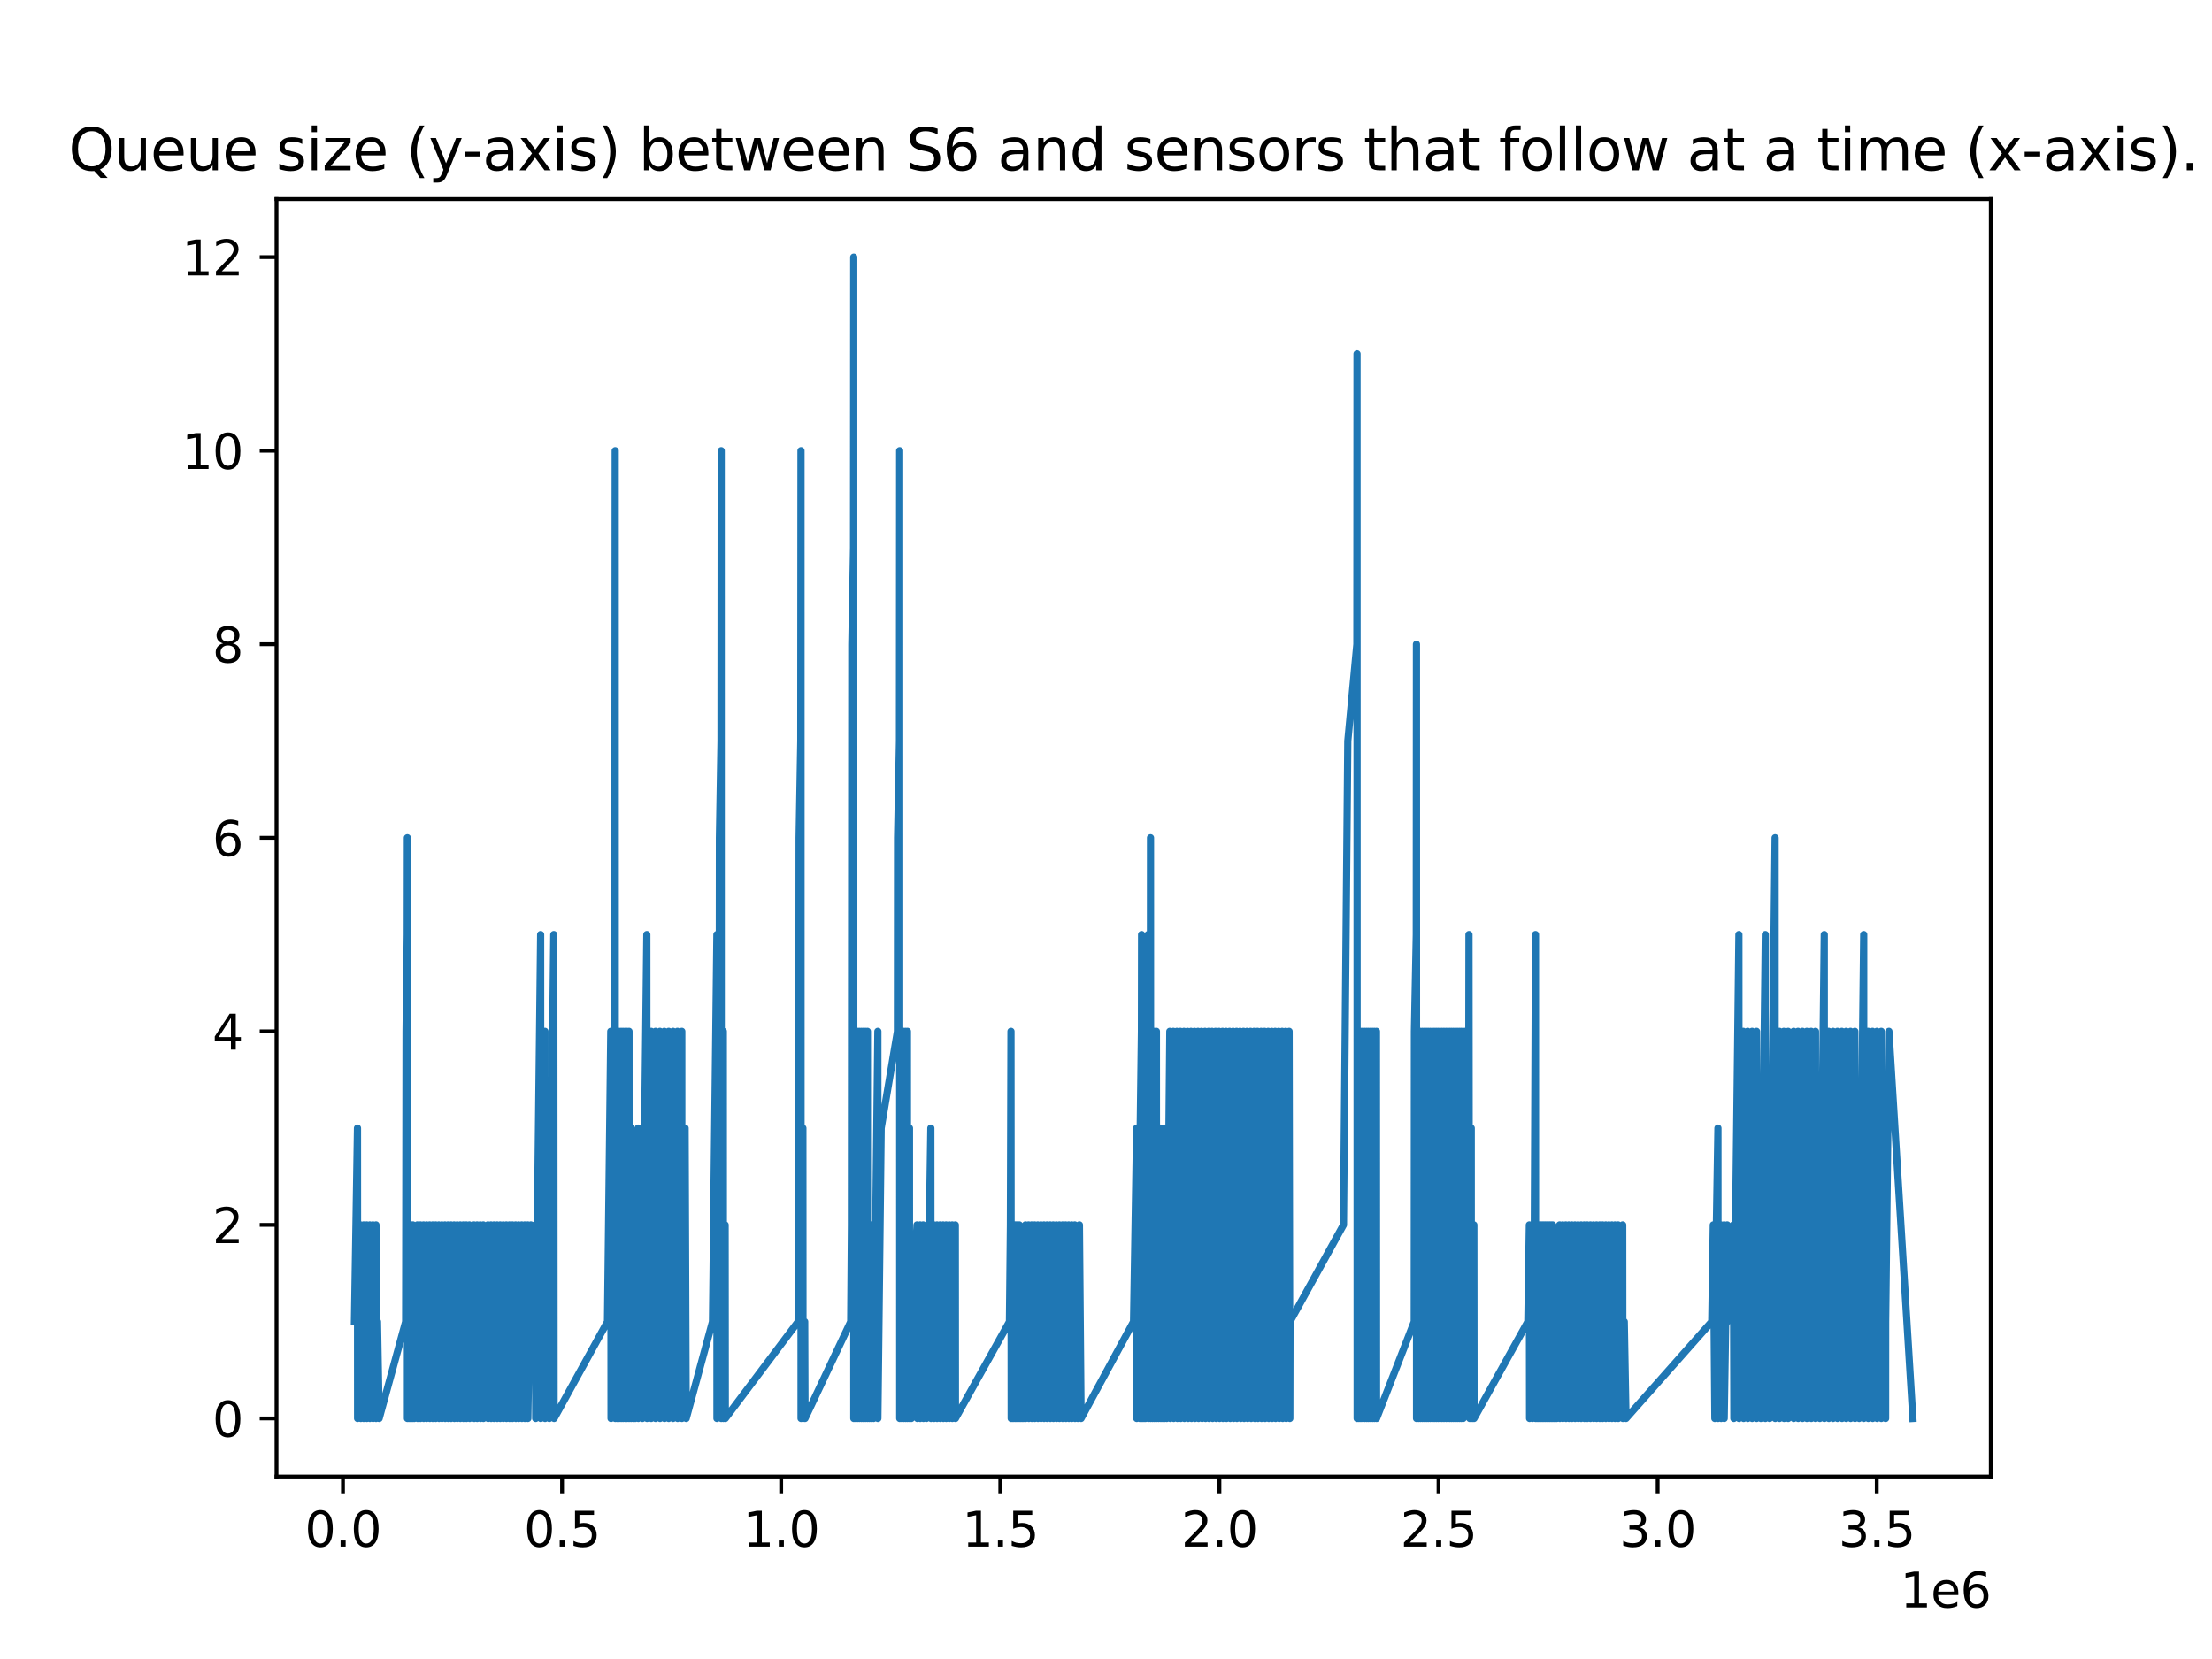 <?xml version="1.0" encoding="utf-8" standalone="no"?>
<!DOCTYPE svg PUBLIC "-//W3C//DTD SVG 1.1//EN"
  "http://www.w3.org/Graphics/SVG/1.1/DTD/svg11.dtd">
<svg xmlns:xlink="http://www.w3.org/1999/xlink" width="460.8pt" height="345.6pt" viewBox="0 0 460.8 345.6" xmlns="http://www.w3.org/2000/svg" version="1.1">
 <defs>
  <style type="text/css">*{stroke-linejoin: round; stroke-linecap: butt}</style>
 </defs>
 <g id="figure_1">
  <g id="patch_1">
   <path d="M 0 345.6 
L 460.8 345.6 
L 460.8 0 
L 0 0 
z
" style="fill: #ffffff"/>
  </g>
  <g id="axes_1">
   <g id="patch_2">
    <path d="M 57.6 307.584 
L 414.72 307.584 
L 414.72 41.472 
L 57.6 41.472 
z
" style="fill: #ffffff"/>
   </g>
   <g id="matplotlib.axis_1">
    <g id="xtick_1">
     <g id="line2d_1">
      <defs>
       <path id="m924fcd3138" d="M 0 0 
L 0 3.5 
" style="stroke: #000000; stroke-width: 0.8"/>
      </defs>
      <g>
       <use xlink:href="#m924fcd3138" x="71.441" y="307.584" style="stroke: #000000; stroke-width: 0.8"/>
      </g>
     </g>
     <g id="text_1">
      <!-- 0.0 -->
      <g transform="translate(63.489 322.182) scale(0.1 -0.1)">
       <defs>
        <path id="DejaVuSans-30" d="M 2034 4250 
Q 1547 4250 1301 3770 
Q 1056 3291 1056 2328 
Q 1056 1369 1301 889 
Q 1547 409 2034 409 
Q 2525 409 2770 889 
Q 3016 1369 3016 2328 
Q 3016 3291 2770 3770 
Q 2525 4250 2034 4250 
z
M 2034 4750 
Q 2819 4750 3233 4129 
Q 3647 3509 3647 2328 
Q 3647 1150 3233 529 
Q 2819 -91 2034 -91 
Q 1250 -91 836 529 
Q 422 1150 422 2328 
Q 422 3509 836 4129 
Q 1250 4750 2034 4750 
z
" transform="scale(0.016)"/>
        <path id="DejaVuSans-2e" d="M 684 794 
L 1344 794 
L 1344 0 
L 684 0 
L 684 794 
z
" transform="scale(0.016)"/>
       </defs>
       <use xlink:href="#DejaVuSans-30"/>
       <use xlink:href="#DejaVuSans-2e" x="63.623"/>
       <use xlink:href="#DejaVuSans-30" x="95.41"/>
      </g>
     </g>
    </g>
    <g id="xtick_2">
     <g id="line2d_2">
      <g>
       <use xlink:href="#m924fcd3138" x="117.087" y="307.584" style="stroke: #000000; stroke-width: 0.8"/>
      </g>
     </g>
     <g id="text_2">
      <!-- 0.5 -->
      <g transform="translate(109.136 322.182) scale(0.1 -0.1)">
       <defs>
        <path id="DejaVuSans-35" d="M 691 4666 
L 3169 4666 
L 3169 4134 
L 1269 4134 
L 1269 2991 
Q 1406 3038 1543 3061 
Q 1681 3084 1819 3084 
Q 2600 3084 3056 2656 
Q 3513 2228 3513 1497 
Q 3513 744 3044 326 
Q 2575 -91 1722 -91 
Q 1428 -91 1123 -41 
Q 819 9 494 109 
L 494 744 
Q 775 591 1075 516 
Q 1375 441 1709 441 
Q 2250 441 2565 725 
Q 2881 1009 2881 1497 
Q 2881 1984 2565 2268 
Q 2250 2553 1709 2553 
Q 1456 2553 1204 2497 
Q 953 2441 691 2322 
L 691 4666 
z
" transform="scale(0.016)"/>
       </defs>
       <use xlink:href="#DejaVuSans-30"/>
       <use xlink:href="#DejaVuSans-2e" x="63.623"/>
       <use xlink:href="#DejaVuSans-35" x="95.41"/>
      </g>
     </g>
    </g>
    <g id="xtick_3">
     <g id="line2d_3">
      <g>
       <use xlink:href="#m924fcd3138" x="162.733" y="307.584" style="stroke: #000000; stroke-width: 0.8"/>
      </g>
     </g>
     <g id="text_3">
      <!-- 1.0 -->
      <g transform="translate(154.782 322.182) scale(0.1 -0.1)">
       <defs>
        <path id="DejaVuSans-31" d="M 794 531 
L 1825 531 
L 1825 4091 
L 703 3866 
L 703 4441 
L 1819 4666 
L 2450 4666 
L 2450 531 
L 3481 531 
L 3481 0 
L 794 0 
L 794 531 
z
" transform="scale(0.016)"/>
       </defs>
       <use xlink:href="#DejaVuSans-31"/>
       <use xlink:href="#DejaVuSans-2e" x="63.623"/>
       <use xlink:href="#DejaVuSans-30" x="95.41"/>
      </g>
     </g>
    </g>
    <g id="xtick_4">
     <g id="line2d_4">
      <g>
       <use xlink:href="#m924fcd3138" x="208.38" y="307.584" style="stroke: #000000; stroke-width: 0.8"/>
      </g>
     </g>
     <g id="text_4">
      <!-- 1.5 -->
      <g transform="translate(200.428 322.182) scale(0.1 -0.1)">
       <use xlink:href="#DejaVuSans-31"/>
       <use xlink:href="#DejaVuSans-2e" x="63.623"/>
       <use xlink:href="#DejaVuSans-35" x="95.41"/>
      </g>
     </g>
    </g>
    <g id="xtick_5">
     <g id="line2d_5">
      <g>
       <use xlink:href="#m924fcd3138" x="254.026" y="307.584" style="stroke: #000000; stroke-width: 0.8"/>
      </g>
     </g>
     <g id="text_5">
      <!-- 2.0 -->
      <g transform="translate(246.074 322.182) scale(0.1 -0.1)">
       <defs>
        <path id="DejaVuSans-32" d="M 1228 531 
L 3431 531 
L 3431 0 
L 469 0 
L 469 531 
Q 828 903 1448 1529 
Q 2069 2156 2228 2338 
Q 2531 2678 2651 2914 
Q 2772 3150 2772 3378 
Q 2772 3750 2511 3984 
Q 2250 4219 1831 4219 
Q 1534 4219 1204 4116 
Q 875 4013 500 3803 
L 500 4441 
Q 881 4594 1212 4672 
Q 1544 4750 1819 4750 
Q 2544 4750 2975 4387 
Q 3406 4025 3406 3419 
Q 3406 3131 3298 2873 
Q 3191 2616 2906 2266 
Q 2828 2175 2409 1742 
Q 1991 1309 1228 531 
z
" transform="scale(0.016)"/>
       </defs>
       <use xlink:href="#DejaVuSans-32"/>
       <use xlink:href="#DejaVuSans-2e" x="63.623"/>
       <use xlink:href="#DejaVuSans-30" x="95.41"/>
      </g>
     </g>
    </g>
    <g id="xtick_6">
     <g id="line2d_6">
      <g>
       <use xlink:href="#m924fcd3138" x="299.672" y="307.584" style="stroke: #000000; stroke-width: 0.8"/>
      </g>
     </g>
     <g id="text_6">
      <!-- 2.5 -->
      <g transform="translate(291.721 322.182) scale(0.1 -0.1)">
       <use xlink:href="#DejaVuSans-32"/>
       <use xlink:href="#DejaVuSans-2e" x="63.623"/>
       <use xlink:href="#DejaVuSans-35" x="95.41"/>
      </g>
     </g>
    </g>
    <g id="xtick_7">
     <g id="line2d_7">
      <g>
       <use xlink:href="#m924fcd3138" x="345.318" y="307.584" style="stroke: #000000; stroke-width: 0.8"/>
      </g>
     </g>
     <g id="text_7">
      <!-- 3.0 -->
      <g transform="translate(337.367 322.182) scale(0.1 -0.1)">
       <defs>
        <path id="DejaVuSans-33" d="M 2597 2516 
Q 3050 2419 3304 2112 
Q 3559 1806 3559 1356 
Q 3559 666 3084 287 
Q 2609 -91 1734 -91 
Q 1441 -91 1130 -33 
Q 819 25 488 141 
L 488 750 
Q 750 597 1062 519 
Q 1375 441 1716 441 
Q 2309 441 2620 675 
Q 2931 909 2931 1356 
Q 2931 1769 2642 2001 
Q 2353 2234 1838 2234 
L 1294 2234 
L 1294 2753 
L 1863 2753 
Q 2328 2753 2575 2939 
Q 2822 3125 2822 3475 
Q 2822 3834 2567 4026 
Q 2313 4219 1838 4219 
Q 1578 4219 1281 4162 
Q 984 4106 628 3988 
L 628 4550 
Q 988 4650 1302 4700 
Q 1616 4750 1894 4750 
Q 2613 4750 3031 4423 
Q 3450 4097 3450 3541 
Q 3450 3153 3228 2886 
Q 3006 2619 2597 2516 
z
" transform="scale(0.016)"/>
       </defs>
       <use xlink:href="#DejaVuSans-33"/>
       <use xlink:href="#DejaVuSans-2e" x="63.623"/>
       <use xlink:href="#DejaVuSans-30" x="95.41"/>
      </g>
     </g>
    </g>
    <g id="xtick_8">
     <g id="line2d_8">
      <g>
       <use xlink:href="#m924fcd3138" x="390.965" y="307.584" style="stroke: #000000; stroke-width: 0.8"/>
      </g>
     </g>
     <g id="text_8">
      <!-- 3.5 -->
      <g transform="translate(383.013 322.182) scale(0.1 -0.1)">
       <use xlink:href="#DejaVuSans-33"/>
       <use xlink:href="#DejaVuSans-2e" x="63.623"/>
       <use xlink:href="#DejaVuSans-35" x="95.41"/>
      </g>
     </g>
    </g>
    <g id="text_9">
     <!-- 1e6 -->
     <g transform="translate(395.842 334.861) scale(0.1 -0.1)">
      <defs>
       <path id="DejaVuSans-65" d="M 3597 1894 
L 3597 1613 
L 953 1613 
Q 991 1019 1311 708 
Q 1631 397 2203 397 
Q 2534 397 2845 478 
Q 3156 559 3463 722 
L 3463 178 
Q 3153 47 2828 -22 
Q 2503 -91 2169 -91 
Q 1331 -91 842 396 
Q 353 884 353 1716 
Q 353 2575 817 3079 
Q 1281 3584 2069 3584 
Q 2775 3584 3186 3129 
Q 3597 2675 3597 1894 
z
M 3022 2063 
Q 3016 2534 2758 2815 
Q 2500 3097 2075 3097 
Q 1594 3097 1305 2825 
Q 1016 2553 972 2059 
L 3022 2063 
z
" transform="scale(0.016)"/>
       <path id="DejaVuSans-36" d="M 2113 2584 
Q 1688 2584 1439 2293 
Q 1191 2003 1191 1497 
Q 1191 994 1439 701 
Q 1688 409 2113 409 
Q 2538 409 2786 701 
Q 3034 994 3034 1497 
Q 3034 2003 2786 2293 
Q 2538 2584 2113 2584 
z
M 3366 4563 
L 3366 3988 
Q 3128 4100 2886 4159 
Q 2644 4219 2406 4219 
Q 1781 4219 1451 3797 
Q 1122 3375 1075 2522 
Q 1259 2794 1537 2939 
Q 1816 3084 2150 3084 
Q 2853 3084 3261 2657 
Q 3669 2231 3669 1497 
Q 3669 778 3244 343 
Q 2819 -91 2113 -91 
Q 1303 -91 875 529 
Q 447 1150 447 2328 
Q 447 3434 972 4092 
Q 1497 4750 2381 4750 
Q 2619 4750 2861 4703 
Q 3103 4656 3366 4563 
z
" transform="scale(0.016)"/>
      </defs>
      <use xlink:href="#DejaVuSans-31"/>
      <use xlink:href="#DejaVuSans-65" x="63.623"/>
      <use xlink:href="#DejaVuSans-36" x="125.146"/>
     </g>
    </g>
   </g>
   <g id="matplotlib.axis_2">
    <g id="ytick_1">
     <g id="line2d_9">
      <defs>
       <path id="m9744787c98" d="M 0 0 
L -3.5 0 
" style="stroke: #000000; stroke-width: 0.8"/>
      </defs>
      <g>
       <use xlink:href="#m9744787c98" x="57.6" y="295.488" style="stroke: #000000; stroke-width: 0.8"/>
      </g>
     </g>
     <g id="text_10">
      <!-- 0 -->
      <g transform="translate(44.237 299.287) scale(0.1 -0.1)">
       <use xlink:href="#DejaVuSans-30"/>
      </g>
     </g>
    </g>
    <g id="ytick_2">
     <g id="line2d_10">
      <g>
       <use xlink:href="#m9744787c98" x="57.6" y="255.168" style="stroke: #000000; stroke-width: 0.8"/>
      </g>
     </g>
     <g id="text_11">
      <!-- 2 -->
      <g transform="translate(44.237 258.967) scale(0.1 -0.1)">
       <use xlink:href="#DejaVuSans-32"/>
      </g>
     </g>
    </g>
    <g id="ytick_3">
     <g id="line2d_11">
      <g>
       <use xlink:href="#m9744787c98" x="57.6" y="214.848" style="stroke: #000000; stroke-width: 0.8"/>
      </g>
     </g>
     <g id="text_12">
      <!-- 4 -->
      <g transform="translate(44.237 218.647) scale(0.1 -0.1)">
       <defs>
        <path id="DejaVuSans-34" d="M 2419 4116 
L 825 1625 
L 2419 1625 
L 2419 4116 
z
M 2253 4666 
L 3047 4666 
L 3047 1625 
L 3713 1625 
L 3713 1100 
L 3047 1100 
L 3047 0 
L 2419 0 
L 2419 1100 
L 313 1100 
L 313 1709 
L 2253 4666 
z
" transform="scale(0.016)"/>
       </defs>
       <use xlink:href="#DejaVuSans-34"/>
      </g>
     </g>
    </g>
    <g id="ytick_4">
     <g id="line2d_12">
      <g>
       <use xlink:href="#m9744787c98" x="57.6" y="174.528" style="stroke: #000000; stroke-width: 0.8"/>
      </g>
     </g>
     <g id="text_13">
      <!-- 6 -->
      <g transform="translate(44.237 178.327) scale(0.1 -0.1)">
       <use xlink:href="#DejaVuSans-36"/>
      </g>
     </g>
    </g>
    <g id="ytick_5">
     <g id="line2d_13">
      <g>
       <use xlink:href="#m9744787c98" x="57.6" y="134.208" style="stroke: #000000; stroke-width: 0.8"/>
      </g>
     </g>
     <g id="text_14">
      <!-- 8 -->
      <g transform="translate(44.237 138.007) scale(0.1 -0.1)">
       <defs>
        <path id="DejaVuSans-38" d="M 2034 2216 
Q 1584 2216 1326 1975 
Q 1069 1734 1069 1313 
Q 1069 891 1326 650 
Q 1584 409 2034 409 
Q 2484 409 2743 651 
Q 3003 894 3003 1313 
Q 3003 1734 2745 1975 
Q 2488 2216 2034 2216 
z
M 1403 2484 
Q 997 2584 770 2862 
Q 544 3141 544 3541 
Q 544 4100 942 4425 
Q 1341 4750 2034 4750 
Q 2731 4750 3128 4425 
Q 3525 4100 3525 3541 
Q 3525 3141 3298 2862 
Q 3072 2584 2669 2484 
Q 3125 2378 3379 2068 
Q 3634 1759 3634 1313 
Q 3634 634 3220 271 
Q 2806 -91 2034 -91 
Q 1263 -91 848 271 
Q 434 634 434 1313 
Q 434 1759 690 2068 
Q 947 2378 1403 2484 
z
M 1172 3481 
Q 1172 3119 1398 2916 
Q 1625 2713 2034 2713 
Q 2441 2713 2670 2916 
Q 2900 3119 2900 3481 
Q 2900 3844 2670 4047 
Q 2441 4250 2034 4250 
Q 1625 4250 1398 4047 
Q 1172 3844 1172 3481 
z
" transform="scale(0.016)"/>
       </defs>
       <use xlink:href="#DejaVuSans-38"/>
      </g>
     </g>
    </g>
    <g id="ytick_6">
     <g id="line2d_14">
      <g>
       <use xlink:href="#m9744787c98" x="57.6" y="93.888" style="stroke: #000000; stroke-width: 0.8"/>
      </g>
     </g>
     <g id="text_15">
      <!-- 10 -->
      <g transform="translate(37.875 97.687) scale(0.1 -0.1)">
       <use xlink:href="#DejaVuSans-31"/>
       <use xlink:href="#DejaVuSans-30" x="63.623"/>
      </g>
     </g>
    </g>
    <g id="ytick_7">
     <g id="line2d_15">
      <g>
       <use xlink:href="#m9744787c98" x="57.6" y="53.568" style="stroke: #000000; stroke-width: 0.8"/>
      </g>
     </g>
     <g id="text_16">
      <!-- 12 -->
      <g transform="translate(37.875 57.367) scale(0.1 -0.1)">
       <use xlink:href="#DejaVuSans-31"/>
       <use xlink:href="#DejaVuSans-32" x="63.623"/>
      </g>
     </g>
    </g>
   </g>
   <g id="line2d_16">
    <path d="M 73.833 275.328 
L 74.469 235.008 
L 74.494 295.488 
L 75.113 255.168 
L 75.156 295.488 
L 75.748 255.168 
L 75.754 295.488 
L 76.39 255.168 
L 76.416 295.488 
L 77.032 255.168 
L 77.053 295.488 
L 77.674 255.168 
L 77.714 295.488 
L 78.322 255.168 
L 78.343 295.488 
L 78.636 275.328 
L 78.983 295.488 
L 84.505 275.328 
L 84.587 214.848 
L 84.833 194.688 
L 84.859 174.528 
L 84.873 295.488 
L 85.135 275.328 
L 85.162 255.168 
L 85.176 295.488 
L 85.422 275.328 
L 85.449 255.168 
L 85.464 295.488 
L 85.707 275.328 
L 85.735 255.168 
L 85.75 295.488 
L 85.979 275.328 
L 86.011 255.168 
L 86.021 295.488 
L 86.301 275.328 
L 86.312 295.488 
L 86.939 255.168 
L 86.993 295.488 
L 87.585 255.168 
L 87.593 295.488 
L 88.227 255.168 
L 88.263 295.488 
L 88.865 255.168 
L 88.872 295.488 
L 89.498 255.168 
L 89.544 295.488 
L 90.131 255.168 
L 90.146 295.488 
L 90.767 255.168 
L 90.778 295.488 
L 91.404 255.168 
L 91.465 295.488 
L 92.048 255.168 
L 92.074 295.488 
L 92.678 255.168 
L 92.743 295.488 
L 93.315 255.168 
L 93.379 295.488 
L 93.947 255.168 
L 93.975 295.488 
L 94.592 255.168 
L 94.65 295.488 
L 95.232 255.168 
L 95.258 295.488 
L 95.873 255.168 
L 95.904 295.488 
L 96.511 255.168 
L 96.54 295.488 
L 97.149 255.168 
L 97.192 295.488 
L 97.783 255.168 
L 97.85 295.488 
L 98.421 275.328 
L 98.734 255.168 
L 98.799 295.488 
L 99.386 255.168 
L 99.407 295.488 
L 100.036 255.168 
L 100.103 295.488 
L 100.673 255.168 
L 100.706 295.488 
L 101.318 275.328 
L 101.64 255.168 
L 101.688 295.488 
L 102.267 255.168 
L 102.317 295.488 
L 102.905 255.168 
L 102.919 295.488 
L 103.552 255.168 
L 103.582 295.488 
L 104.193 255.168 
L 104.203 295.488 
L 104.836 255.168 
L 104.856 295.488 
L 105.473 255.168 
L 105.512 295.488 
L 106.113 255.168 
L 106.138 295.488 
L 106.758 255.168 
L 106.767 295.488 
L 107.4 255.168 
L 107.455 295.488 
L 108.034 255.168 
L 108.066 295.488 
L 108.673 255.168 
L 108.718 295.488 
L 109.304 255.168 
L 109.335 295.488 
L 109.942 255.168 
L 109.957 295.488 
L 110.586 255.168 
L 110.621 275.328 
L 111.49 255.168 
L 111.591 295.488 
L 111.946 255.168 
L 112.624 194.688 
L 112.648 295.488 
L 113.523 214.848 
L 113.55 295.488 
L 114.218 235.008 
L 114.438 295.488 
L 114.447 275.328 
L 115.366 194.688 
L 115.427 295.488 
L 126.55 275.328 
L 127.236 214.848 
L 127.29 295.488 
L 128.082 194.688 
L 128.157 93.888 
L 128.176 295.488 
L 128.523 275.328 
L 128.564 214.848 
L 128.578 295.488 
L 128.931 275.328 
L 128.966 214.848 
L 128.986 295.488 
L 129.355 275.328 
L 129.396 214.848 
L 129.415 295.488 
L 129.742 275.328 
L 129.783 214.848 
L 129.796 295.488 
L 130.166 275.328 
L 130.207 214.848 
L 130.22 295.488 
L 130.569 275.328 
L 130.61 214.848 
L 130.624 295.488 
L 130.995 275.328 
L 131.036 214.848 
L 131.049 295.488 
L 131.418 275.328 
L 131.45 235.008 
L 131.474 295.488 
L 131.565 275.328 
L 131.866 255.168 
L 131.918 295.488 
L 132.015 275.328 
L 132.246 255.168 
L 132.343 295.488 
L 132.697 255.168 
L 132.929 235.008 
L 132.974 295.488 
L 133.616 235.008 
L 133.839 295.488 
L 133.843 275.328 
L 134.746 194.688 
L 134.789 295.488 
L 135.429 235.008 
L 135.654 214.848 
L 135.658 295.488 
L 136.56 214.848 
L 136.57 295.488 
L 137.466 214.848 
L 137.505 295.488 
L 138.155 235.008 
L 138.382 214.848 
L 138.439 295.488 
L 138.837 255.168 
L 139.296 214.848 
L 139.307 295.488 
L 140.206 214.848 
L 140.215 295.488 
L 141.117 214.848 
L 141.162 295.488 
L 141.806 235.008 
L 142.033 214.848 
L 142.047 295.488 
L 142.722 235.008 
L 142.948 295.488 
L 148.428 275.328 
L 149.342 194.688 
L 149.356 295.488 
L 149.799 255.168 
L 149.868 174.528 
L 150.202 154.368 
L 150.242 93.888 
L 150.256 295.488 
L 150.64 275.328 
L 150.681 214.848 
L 150.695 295.488 
L 151.041 275.328 
L 151.059 255.168 
L 151.095 295.488 
L 166.264 275.328 
L 166.412 255.168 
L 166.467 174.528 
L 166.819 154.368 
L 166.86 93.888 
L 166.873 295.488 
L 167.229 275.328 
L 167.256 235.008 
L 167.283 295.488 
L 167.634 275.328 
L 167.698 295.488 
L 177.219 275.328 
L 177.367 255.168 
L 177.448 134.208 
L 177.809 114.048 
L 177.85 53.568 
L 177.864 295.488 
L 178.178 275.328 
L 178.215 214.848 
L 178.233 295.488 
L 178.582 275.328 
L 178.623 214.848 
L 178.641 295.488 
L 178.974 275.328 
L 179.015 214.848 
L 179.03 295.488 
L 179.404 275.328 
L 179.445 214.848 
L 179.459 295.488 
L 179.791 275.328 
L 179.832 214.848 
L 179.846 295.488 
L 180.235 275.328 
L 180.276 214.848 
L 180.291 295.488 
L 180.656 275.328 
L 180.697 214.848 
L 180.712 295.488 
L 181.06 275.328 
L 181.079 255.168 
L 181.115 295.488 
L 181.521 255.168 
L 181.528 295.488 
L 181.971 255.168 
L 181.989 295.488 
L 182.875 214.848 
L 182.878 295.488 
L 183.563 235.008 
L 186.953 214.848 
L 186.981 174.528 
L 187.372 154.368 
L 187.413 93.888 
L 187.427 295.488 
L 187.793 275.328 
L 187.835 214.848 
L 187.849 295.488 
L 188.212 275.328 
L 188.253 214.848 
L 188.266 295.488 
L 188.613 275.328 
L 188.654 214.848 
L 188.667 295.488 
L 188.992 275.328 
L 189.033 214.848 
L 189.047 295.488 
L 189.412 275.328 
L 189.46 235.008 
L 189.468 295.488 
L 189.781 275.328 
L 189.845 295.488 
L 189.917 275.328 
L 191.032 255.168 
L 191.113 295.488 
L 191.676 255.168 
L 191.709 295.488 
L 192.311 255.168 
L 192.37 295.488 
L 192.635 275.328 
L 192.99 295.488 
L 193.912 235.008 
L 193.947 295.488 
L 194.552 255.168 
L 194.592 295.488 
L 195.192 255.168 
L 195.216 295.488 
L 195.827 255.168 
L 195.87 295.488 
L 196.461 255.168 
L 196.529 295.488 
L 197.092 255.168 
L 197.128 295.488 
L 197.739 255.168 
L 197.753 295.488 
L 198.375 255.168 
L 198.388 295.488 
L 199.011 255.168 
L 199.037 295.488 
L 210.286 275.328 
L 210.489 255.168 
L 210.606 214.848 
L 210.651 295.488 
L 210.869 275.328 
L 210.897 255.168 
L 210.91 295.488 
L 211.147 275.328 
L 211.174 255.168 
L 211.189 295.488 
L 211.46 275.328 
L 211.487 255.168 
L 211.502 295.488 
L 211.732 275.328 
L 211.759 255.168 
L 211.774 295.488 
L 212.01 275.328 
L 212.037 255.168 
L 212.051 295.488 
L 212.31 275.328 
L 212.339 255.168 
L 212.352 295.488 
L 212.61 275.328 
L 212.647 295.488 
L 212.693 275.328 
L 212.94 295.488 
L 213.004 275.328 
L 213.232 295.488 
L 213.315 275.328 
L 213.636 255.168 
L 213.68 295.488 
L 214.267 255.168 
L 214.326 295.488 
L 214.901 255.168 
L 214.952 295.488 
L 215.543 255.168 
L 215.579 295.488 
L 216.186 255.168 
L 216.232 295.488 
L 216.838 255.168 
L 216.867 295.488 
L 217.476 255.168 
L 217.505 295.488 
L 218.122 255.168 
L 218.132 295.488 
L 218.765 255.168 
L 218.811 295.488 
L 219.406 255.168 
L 219.454 295.488 
L 220.051 255.168 
L 220.099 295.488 
L 220.695 255.168 
L 220.717 295.488 
L 221.348 255.168 
L 221.358 295.488 
L 221.995 255.168 
L 222.064 295.488 
L 222.619 255.168 
L 222.68 295.488 
L 223.259 255.168 
L 223.293 295.488 
L 223.891 255.168 
L 223.947 295.488 
L 224.213 275.328 
L 224.536 295.488 
L 224.539 275.328 
L 224.863 255.168 
L 225.209 295.488 
L 236.14 275.328 
L 236.781 235.008 
L 236.805 295.488 
L 237.413 255.168 
L 237.447 295.488 
L 237.502 255.168 
L 237.529 235.008 
L 237.786 214.848 
L 237.813 194.688 
L 237.827 295.488 
L 238.049 275.328 
L 238.076 255.168 
L 238.091 295.488 
L 238.31 275.328 
L 238.337 255.168 
L 238.356 295.488 
L 238.587 275.328 
L 238.615 255.168 
L 238.633 295.488 
L 238.876 275.328 
L 238.899 235.008 
L 238.917 275.328 
L 239.135 255.168 
L 239.168 194.688 
L 239.197 275.328 
L 239.235 255.168 
L 239.242 295.488 
L 239.257 255.168 
L 239.641 235.008 
L 239.673 174.528 
L 239.698 295.488 
L 240.044 275.328 
L 240.076 214.848 
L 240.103 295.488 
L 240.441 275.328 
L 240.474 214.848 
L 240.498 295.488 
L 240.869 275.328 
L 240.902 214.848 
L 240.925 295.488 
L 241.307 275.328 
L 241.33 235.008 
L 241.365 295.488 
L 241.471 275.328 
L 241.769 255.168 
L 241.784 235.008 
L 241.826 295.488 
L 241.858 275.328 
L 242.148 255.168 
L 242.212 295.488 
L 242.223 275.328 
L 242.585 235.008 
L 242.621 295.488 
L 242.956 255.168 
L 243.058 295.488 
L 243.33 255.168 
L 243.692 214.848 
L 243.791 295.488 
L 243.874 275.328 
L 244.425 214.848 
L 244.512 295.488 
L 244.793 255.168 
L 245.16 214.848 
L 245.265 295.488 
L 245.345 275.328 
L 245.895 214.848 
L 245.98 295.488 
L 246.265 255.168 
L 246.634 214.848 
L 246.735 295.488 
L 246.817 275.328 
L 247.366 214.848 
L 247.521 295.488 
L 247.548 275.328 
L 248.102 214.848 
L 248.216 295.488 
L 248.285 275.328 
L 248.83 214.848 
L 248.946 295.488 
L 249.016 275.328 
L 249.563 214.848 
L 249.68 295.488 
L 249.743 275.328 
L 250.288 214.848 
L 250.426 295.488 
L 250.471 275.328 
L 251.02 214.848 
L 251.136 295.488 
L 251.204 275.328 
L 251.755 214.848 
L 251.859 295.488 
L 251.934 275.328 
L 252.483 214.848 
L 252.614 295.488 
L 252.665 275.328 
L 253.208 214.848 
L 253.359 295.488 
L 253.394 275.328 
L 253.946 214.848 
L 254.071 295.488 
L 254.13 275.328 
L 254.678 214.848 
L 254.767 295.488 
L 255.044 255.168 
L 255.409 214.848 
L 255.519 295.488 
L 255.593 275.328 
L 256.137 214.848 
L 256.28 295.488 
L 256.323 275.328 
L 256.865 214.848 
L 256.986 295.488 
L 257.047 275.328 
L 257.592 214.848 
L 257.674 295.488 
L 257.952 255.168 
L 258.317 214.848 
L 258.476 295.488 
L 258.497 275.328 
L 259.044 214.848 
L 259.181 295.488 
L 259.224 275.328 
L 259.776 214.848 
L 259.902 295.488 
L 259.961 275.328 
L 260.51 214.848 
L 260.646 295.488 
L 260.688 275.328 
L 261.236 214.848 
L 261.391 295.488 
L 261.415 275.328 
L 261.969 214.848 
L 262.068 295.488 
L 262.341 255.168 
L 262.705 214.848 
L 262.801 295.488 
L 262.888 275.328 
L 263.441 214.848 
L 263.555 295.488 
L 263.625 275.328 
L 264.18 214.848 
L 264.307 295.488 
L 264.362 275.328 
L 264.908 214.848 
L 265.027 295.488 
L 265.09 275.328 
L 265.635 214.848 
L 265.731 295.488 
L 265.817 275.328 
L 266.359 214.848 
L 266.494 295.488 
L 266.539 275.328 
L 267.093 214.848 
L 267.216 295.488 
L 267.277 275.328 
L 267.819 214.848 
L 267.94 295.488 
L 267.999 275.328 
L 268.546 214.848 
L 268.694 295.488 
L 268.73 275.328 
L 279.87 255.168 
L 280.772 154.368 
L 282.664 134.208 
L 282.695 73.728 
L 282.722 295.488 
L 283.037 275.328 
L 283.069 214.848 
L 283.095 295.488 
L 283.42 275.328 
L 283.453 214.848 
L 283.479 295.488 
L 283.832 275.328 
L 283.864 214.848 
L 283.89 295.488 
L 284.255 275.328 
L 284.288 214.848 
L 284.313 295.488 
L 284.659 275.328 
L 284.692 214.848 
L 284.721 295.488 
L 285.027 275.328 
L 285.06 214.848 
L 285.09 295.488 
L 285.453 275.328 
L 285.486 214.848 
L 285.511 295.488 
L 285.876 275.328 
L 285.909 214.848 
L 285.934 295.488 
L 286.266 275.328 
L 286.299 214.848 
L 286.323 295.488 
L 286.705 275.328 
L 286.738 214.848 
L 286.763 295.488 
L 294.613 275.328 
L 294.646 214.848 
L 295.04 194.688 
L 295.073 134.208 
L 295.098 295.488 
L 295.46 275.328 
L 295.493 214.848 
L 295.517 295.488 
L 295.857 275.328 
L 295.89 214.848 
L 295.916 295.488 
L 296.277 275.328 
L 296.31 214.848 
L 296.335 295.488 
L 296.686 275.328 
L 296.719 214.848 
L 296.743 295.488 
L 297.096 275.328 
L 297.129 214.848 
L 297.153 295.488 
L 297.485 275.328 
L 297.518 214.848 
L 297.541 295.488 
L 297.914 275.328 
L 297.947 214.848 
L 297.971 295.488 
L 298.331 275.328 
L 298.363 214.848 
L 298.389 295.488 
L 298.738 275.328 
L 298.77 214.848 
L 298.797 295.488 
L 299.149 275.328 
L 299.182 214.848 
L 299.208 295.488 
L 299.547 275.328 
L 299.58 214.848 
L 299.605 295.488 
L 299.941 275.328 
L 299.973 214.848 
L 299.999 295.488 
L 300.332 275.328 
L 300.365 214.848 
L 300.391 295.488 
L 300.755 275.328 
L 300.788 214.848 
L 300.813 295.488 
L 301.215 275.328 
L 301.248 214.848 
L 301.273 295.488 
L 301.593 275.328 
L 301.626 214.848 
L 301.651 295.488 
L 301.968 275.328 
L 302.001 214.848 
L 302.026 295.488 
L 302.343 275.328 
L 302.376 214.848 
L 302.4 295.488 
L 302.745 275.328 
L 302.778 214.848 
L 302.803 295.488 
L 303.155 275.328 
L 303.188 214.848 
L 303.213 295.488 
L 303.545 275.328 
L 303.578 214.848 
L 303.603 295.488 
L 303.954 275.328 
L 303.986 214.848 
L 304.011 295.488 
L 304.342 275.328 
L 304.376 214.848 
L 304.4 295.488 
L 304.738 275.328 
L 304.772 214.848 
L 304.796 295.488 
L 305.149 275.328 
L 305.182 214.848 
L 305.206 275.328 
L 305.581 255.168 
L 305.592 235.008 
L 305.986 214.848 
L 306.013 194.688 
L 306.05 235.008 
L 306.181 295.488 
L 306.203 275.328 
L 306.461 255.168 
L 306.488 235.008 
L 306.502 295.488 
L 306.753 275.328 
L 306.794 295.488 
L 307.031 255.168 
L 307.068 295.488 
L 318.275 275.328 
L 318.588 255.168 
L 318.635 295.488 
L 319.234 255.168 
L 319.244 295.488 
L 319.551 275.328 
L 319.873 194.688 
L 319.887 295.488 
L 320.143 275.328 
L 320.17 255.168 
L 320.185 295.488 
L 320.451 275.328 
L 320.479 255.168 
L 320.492 295.488 
L 320.728 275.328 
L 320.754 255.168 
L 320.774 295.488 
L 320.993 275.328 
L 321.02 255.168 
L 321.038 295.488 
L 321.28 275.328 
L 321.308 255.168 
L 321.321 295.488 
L 321.569 275.328 
L 321.596 255.168 
L 321.61 295.488 
L 321.874 275.328 
L 321.901 255.168 
L 321.916 295.488 
L 322.19 275.328 
L 322.217 255.168 
L 322.231 295.488 
L 322.5 275.328 
L 322.527 255.168 
L 322.541 295.488 
L 322.808 275.328 
L 322.835 255.168 
L 322.849 295.488 
L 323.111 275.328 
L 323.138 255.168 
L 323.153 295.488 
L 323.406 275.328 
L 323.437 255.168 
L 323.448 295.488 
L 323.698 275.328 
L 323.735 295.488 
L 323.947 275.328 
L 324.035 295.488 
L 324.267 275.328 
L 324.31 295.488 
L 324.905 255.168 
L 324.944 295.488 
L 325.536 255.168 
L 325.574 295.488 
L 326.172 255.168 
L 326.229 295.488 
L 326.807 255.168 
L 326.861 295.488 
L 327.446 255.168 
L 327.486 295.488 
L 328.089 255.168 
L 328.128 295.488 
L 328.727 255.168 
L 328.781 295.488 
L 329.374 255.168 
L 329.391 295.488 
L 330.015 255.168 
L 330.066 295.488 
L 330.667 255.168 
L 330.683 295.488 
L 331.308 255.168 
L 331.32 295.488 
L 331.949 255.168 
L 332.005 295.488 
L 332.588 255.168 
L 332.616 295.488 
L 333.233 255.168 
L 333.253 295.488 
L 333.862 255.168 
L 333.874 295.488 
L 334.505 255.168 
L 334.521 295.488 
L 335.154 255.168 
L 335.19 295.488 
L 335.79 255.168 
L 335.805 295.488 
L 336.438 255.168 
L 336.449 295.488 
L 337.08 255.168 
L 337.121 295.488 
L 337.722 275.328 
L 338.041 255.168 
L 338.076 295.488 
L 338.364 275.328 
L 338.728 295.488 
L 356.589 275.328 
L 356.91 255.168 
L 357.235 295.488 
L 357.236 275.328 
L 357.879 235.008 
L 357.901 295.488 
L 358.519 255.168 
L 358.55 295.488 
L 359.162 255.168 
L 359.183 295.488 
L 359.805 255.168 
L 359.828 275.328 
L 361.097 255.168 
L 361.198 295.488 
L 361.551 255.168 
L 362.245 194.688 
L 362.28 295.488 
L 363.158 214.848 
L 363.234 295.488 
L 363.618 255.168 
L 364.071 214.848 
L 364.108 295.488 
L 364.763 235.008 
L 364.996 214.848 
L 365.002 295.488 
L 365.918 214.848 
L 365.94 295.488 
L 366.604 235.008 
L 366.813 295.488 
L 366.832 275.328 
L 367.752 194.688 
L 367.764 295.488 
L 368.208 255.168 
L 368.651 295.488 
L 368.658 275.328 
L 369.788 174.528 
L 369.807 295.488 
L 370.695 214.848 
L 370.719 295.488 
L 371.598 214.848 
L 371.66 295.488 
L 372.048 255.168 
L 372.504 214.848 
L 372.519 295.488 
L 372.965 275.328 
L 373.652 214.848 
L 373.681 295.488 
L 374.561 214.848 
L 374.6 295.488 
L 375.249 235.008 
L 375.482 214.848 
L 375.503 295.488 
L 376.387 214.848 
L 376.397 295.488 
L 377.298 214.848 
L 377.335 295.488 
L 377.978 235.008 
L 378.204 214.848 
L 378.217 295.488 
L 378.891 235.008 
L 379.113 295.488 
L 379.12 275.328 
L 380.03 194.688 
L 380.053 295.488 
L 380.936 214.848 
L 380.984 295.488 
L 381.617 235.008 
L 381.845 214.848 
L 381.866 295.488 
L 382.767 214.848 
L 382.786 295.488 
L 383.681 214.848 
L 383.728 295.488 
L 384.362 235.008 
L 384.587 214.848 
L 384.595 295.488 
L 385.493 214.848 
L 385.53 295.488 
L 386.179 235.008 
L 386.404 214.848 
L 386.428 295.488 
L 387.088 235.008 
L 387.309 295.488 
L 387.324 275.328 
L 388.25 194.688 
L 388.261 295.488 
L 389.175 214.848 
L 389.196 295.488 
L 390.08 214.848 
L 390.124 295.488 
L 390.76 235.008 
L 390.995 214.848 
L 391.03 295.488 
L 391.907 214.848 
L 391.916 295.488 
L 392.59 235.008 
L 392.808 295.488 
L 392.818 275.328 
L 393.502 214.848 
L 398.487 295.488 
L 398.487 295.488 
" clip-path="url(#p9920c30cf9)" style="fill: none; stroke: #1f77b4; stroke-width: 1.5; stroke-linecap: square"/>
   </g>
   <g id="patch_3">
    <path d="M 57.6 307.584 
L 57.6 41.472 
" style="fill: none; stroke: #000000; stroke-width: 0.8; stroke-linejoin: miter; stroke-linecap: square"/>
   </g>
   <g id="patch_4">
    <path d="M 414.72 307.584 
L 414.72 41.472 
" style="fill: none; stroke: #000000; stroke-width: 0.8; stroke-linejoin: miter; stroke-linecap: square"/>
   </g>
   <g id="patch_5">
    <path d="M 57.6 307.584 
L 414.72 307.584 
" style="fill: none; stroke: #000000; stroke-width: 0.8; stroke-linejoin: miter; stroke-linecap: square"/>
   </g>
   <g id="patch_6">
    <path d="M 57.6 41.472 
L 414.72 41.472 
" style="fill: none; stroke: #000000; stroke-width: 0.8; stroke-linejoin: miter; stroke-linecap: square"/>
   </g>
   <g id="text_17">
    <!-- Queue size (y-axis) between S6 and sensors that follow at a time (x-axis). -->
    <g transform="translate(14.283 35.472) scale(0.12 -0.12)">
     <defs>
      <path id="DejaVuSans-51" d="M 2522 4238 
Q 1834 4238 1429 3725 
Q 1025 3213 1025 2328 
Q 1025 1447 1429 934 
Q 1834 422 2522 422 
Q 3209 422 3611 934 
Q 4013 1447 4013 2328 
Q 4013 3213 3611 3725 
Q 3209 4238 2522 4238 
z
M 3406 84 
L 4238 -825 
L 3475 -825 
L 2784 -78 
Q 2681 -84 2626 -87 
Q 2572 -91 2522 -91 
Q 1538 -91 948 567 
Q 359 1225 359 2328 
Q 359 3434 948 4092 
Q 1538 4750 2522 4750 
Q 3503 4750 4090 4092 
Q 4678 3434 4678 2328 
Q 4678 1516 4351 937 
Q 4025 359 3406 84 
z
" transform="scale(0.016)"/>
      <path id="DejaVuSans-75" d="M 544 1381 
L 544 3500 
L 1119 3500 
L 1119 1403 
Q 1119 906 1312 657 
Q 1506 409 1894 409 
Q 2359 409 2629 706 
Q 2900 1003 2900 1516 
L 2900 3500 
L 3475 3500 
L 3475 0 
L 2900 0 
L 2900 538 
Q 2691 219 2414 64 
Q 2138 -91 1772 -91 
Q 1169 -91 856 284 
Q 544 659 544 1381 
z
M 1991 3584 
L 1991 3584 
z
" transform="scale(0.016)"/>
      <path id="DejaVuSans-20" transform="scale(0.016)"/>
      <path id="DejaVuSans-73" d="M 2834 3397 
L 2834 2853 
Q 2591 2978 2328 3040 
Q 2066 3103 1784 3103 
Q 1356 3103 1142 2972 
Q 928 2841 928 2578 
Q 928 2378 1081 2264 
Q 1234 2150 1697 2047 
L 1894 2003 
Q 2506 1872 2764 1633 
Q 3022 1394 3022 966 
Q 3022 478 2636 193 
Q 2250 -91 1575 -91 
Q 1294 -91 989 -36 
Q 684 19 347 128 
L 347 722 
Q 666 556 975 473 
Q 1284 391 1588 391 
Q 1994 391 2212 530 
Q 2431 669 2431 922 
Q 2431 1156 2273 1281 
Q 2116 1406 1581 1522 
L 1381 1569 
Q 847 1681 609 1914 
Q 372 2147 372 2553 
Q 372 3047 722 3315 
Q 1072 3584 1716 3584 
Q 2034 3584 2315 3537 
Q 2597 3491 2834 3397 
z
" transform="scale(0.016)"/>
      <path id="DejaVuSans-69" d="M 603 3500 
L 1178 3500 
L 1178 0 
L 603 0 
L 603 3500 
z
M 603 4863 
L 1178 4863 
L 1178 4134 
L 603 4134 
L 603 4863 
z
" transform="scale(0.016)"/>
      <path id="DejaVuSans-7a" d="M 353 3500 
L 3084 3500 
L 3084 2975 
L 922 459 
L 3084 459 
L 3084 0 
L 275 0 
L 275 525 
L 2438 3041 
L 353 3041 
L 353 3500 
z
" transform="scale(0.016)"/>
      <path id="DejaVuSans-28" d="M 1984 4856 
Q 1566 4138 1362 3434 
Q 1159 2731 1159 2009 
Q 1159 1288 1364 580 
Q 1569 -128 1984 -844 
L 1484 -844 
Q 1016 -109 783 600 
Q 550 1309 550 2009 
Q 550 2706 781 3412 
Q 1013 4119 1484 4856 
L 1984 4856 
z
" transform="scale(0.016)"/>
      <path id="DejaVuSans-79" d="M 2059 -325 
Q 1816 -950 1584 -1140 
Q 1353 -1331 966 -1331 
L 506 -1331 
L 506 -850 
L 844 -850 
Q 1081 -850 1212 -737 
Q 1344 -625 1503 -206 
L 1606 56 
L 191 3500 
L 800 3500 
L 1894 763 
L 2988 3500 
L 3597 3500 
L 2059 -325 
z
" transform="scale(0.016)"/>
      <path id="DejaVuSans-2d" d="M 313 2009 
L 1997 2009 
L 1997 1497 
L 313 1497 
L 313 2009 
z
" transform="scale(0.016)"/>
      <path id="DejaVuSans-61" d="M 2194 1759 
Q 1497 1759 1228 1600 
Q 959 1441 959 1056 
Q 959 750 1161 570 
Q 1363 391 1709 391 
Q 2188 391 2477 730 
Q 2766 1069 2766 1631 
L 2766 1759 
L 2194 1759 
z
M 3341 1997 
L 3341 0 
L 2766 0 
L 2766 531 
Q 2569 213 2275 61 
Q 1981 -91 1556 -91 
Q 1019 -91 701 211 
Q 384 513 384 1019 
Q 384 1609 779 1909 
Q 1175 2209 1959 2209 
L 2766 2209 
L 2766 2266 
Q 2766 2663 2505 2880 
Q 2244 3097 1772 3097 
Q 1472 3097 1187 3025 
Q 903 2953 641 2809 
L 641 3341 
Q 956 3463 1253 3523 
Q 1550 3584 1831 3584 
Q 2591 3584 2966 3190 
Q 3341 2797 3341 1997 
z
" transform="scale(0.016)"/>
      <path id="DejaVuSans-78" d="M 3513 3500 
L 2247 1797 
L 3578 0 
L 2900 0 
L 1881 1375 
L 863 0 
L 184 0 
L 1544 1831 
L 300 3500 
L 978 3500 
L 1906 2253 
L 2834 3500 
L 3513 3500 
z
" transform="scale(0.016)"/>
      <path id="DejaVuSans-29" d="M 513 4856 
L 1013 4856 
Q 1481 4119 1714 3412 
Q 1947 2706 1947 2009 
Q 1947 1309 1714 600 
Q 1481 -109 1013 -844 
L 513 -844 
Q 928 -128 1133 580 
Q 1338 1288 1338 2009 
Q 1338 2731 1133 3434 
Q 928 4138 513 4856 
z
" transform="scale(0.016)"/>
      <path id="DejaVuSans-62" d="M 3116 1747 
Q 3116 2381 2855 2742 
Q 2594 3103 2138 3103 
Q 1681 3103 1420 2742 
Q 1159 2381 1159 1747 
Q 1159 1113 1420 752 
Q 1681 391 2138 391 
Q 2594 391 2855 752 
Q 3116 1113 3116 1747 
z
M 1159 2969 
Q 1341 3281 1617 3432 
Q 1894 3584 2278 3584 
Q 2916 3584 3314 3078 
Q 3713 2572 3713 1747 
Q 3713 922 3314 415 
Q 2916 -91 2278 -91 
Q 1894 -91 1617 61 
Q 1341 213 1159 525 
L 1159 0 
L 581 0 
L 581 4863 
L 1159 4863 
L 1159 2969 
z
" transform="scale(0.016)"/>
      <path id="DejaVuSans-74" d="M 1172 4494 
L 1172 3500 
L 2356 3500 
L 2356 3053 
L 1172 3053 
L 1172 1153 
Q 1172 725 1289 603 
Q 1406 481 1766 481 
L 2356 481 
L 2356 0 
L 1766 0 
Q 1100 0 847 248 
Q 594 497 594 1153 
L 594 3053 
L 172 3053 
L 172 3500 
L 594 3500 
L 594 4494 
L 1172 4494 
z
" transform="scale(0.016)"/>
      <path id="DejaVuSans-77" d="M 269 3500 
L 844 3500 
L 1563 769 
L 2278 3500 
L 2956 3500 
L 3675 769 
L 4391 3500 
L 4966 3500 
L 4050 0 
L 3372 0 
L 2619 2869 
L 1863 0 
L 1184 0 
L 269 3500 
z
" transform="scale(0.016)"/>
      <path id="DejaVuSans-6e" d="M 3513 2113 
L 3513 0 
L 2938 0 
L 2938 2094 
Q 2938 2591 2744 2837 
Q 2550 3084 2163 3084 
Q 1697 3084 1428 2787 
Q 1159 2491 1159 1978 
L 1159 0 
L 581 0 
L 581 3500 
L 1159 3500 
L 1159 2956 
Q 1366 3272 1645 3428 
Q 1925 3584 2291 3584 
Q 2894 3584 3203 3211 
Q 3513 2838 3513 2113 
z
" transform="scale(0.016)"/>
      <path id="DejaVuSans-53" d="M 3425 4513 
L 3425 3897 
Q 3066 4069 2747 4153 
Q 2428 4238 2131 4238 
Q 1616 4238 1336 4038 
Q 1056 3838 1056 3469 
Q 1056 3159 1242 3001 
Q 1428 2844 1947 2747 
L 2328 2669 
Q 3034 2534 3370 2195 
Q 3706 1856 3706 1288 
Q 3706 609 3251 259 
Q 2797 -91 1919 -91 
Q 1588 -91 1214 -16 
Q 841 59 441 206 
L 441 856 
Q 825 641 1194 531 
Q 1563 422 1919 422 
Q 2459 422 2753 634 
Q 3047 847 3047 1241 
Q 3047 1584 2836 1778 
Q 2625 1972 2144 2069 
L 1759 2144 
Q 1053 2284 737 2584 
Q 422 2884 422 3419 
Q 422 4038 858 4394 
Q 1294 4750 2059 4750 
Q 2388 4750 2728 4690 
Q 3069 4631 3425 4513 
z
" transform="scale(0.016)"/>
      <path id="DejaVuSans-64" d="M 2906 2969 
L 2906 4863 
L 3481 4863 
L 3481 0 
L 2906 0 
L 2906 525 
Q 2725 213 2448 61 
Q 2172 -91 1784 -91 
Q 1150 -91 751 415 
Q 353 922 353 1747 
Q 353 2572 751 3078 
Q 1150 3584 1784 3584 
Q 2172 3584 2448 3432 
Q 2725 3281 2906 2969 
z
M 947 1747 
Q 947 1113 1208 752 
Q 1469 391 1925 391 
Q 2381 391 2643 752 
Q 2906 1113 2906 1747 
Q 2906 2381 2643 2742 
Q 2381 3103 1925 3103 
Q 1469 3103 1208 2742 
Q 947 2381 947 1747 
z
" transform="scale(0.016)"/>
      <path id="DejaVuSans-6f" d="M 1959 3097 
Q 1497 3097 1228 2736 
Q 959 2375 959 1747 
Q 959 1119 1226 758 
Q 1494 397 1959 397 
Q 2419 397 2687 759 
Q 2956 1122 2956 1747 
Q 2956 2369 2687 2733 
Q 2419 3097 1959 3097 
z
M 1959 3584 
Q 2709 3584 3137 3096 
Q 3566 2609 3566 1747 
Q 3566 888 3137 398 
Q 2709 -91 1959 -91 
Q 1206 -91 779 398 
Q 353 888 353 1747 
Q 353 2609 779 3096 
Q 1206 3584 1959 3584 
z
" transform="scale(0.016)"/>
      <path id="DejaVuSans-72" d="M 2631 2963 
Q 2534 3019 2420 3045 
Q 2306 3072 2169 3072 
Q 1681 3072 1420 2755 
Q 1159 2438 1159 1844 
L 1159 0 
L 581 0 
L 581 3500 
L 1159 3500 
L 1159 2956 
Q 1341 3275 1631 3429 
Q 1922 3584 2338 3584 
Q 2397 3584 2469 3576 
Q 2541 3569 2628 3553 
L 2631 2963 
z
" transform="scale(0.016)"/>
      <path id="DejaVuSans-68" d="M 3513 2113 
L 3513 0 
L 2938 0 
L 2938 2094 
Q 2938 2591 2744 2837 
Q 2550 3084 2163 3084 
Q 1697 3084 1428 2787 
Q 1159 2491 1159 1978 
L 1159 0 
L 581 0 
L 581 4863 
L 1159 4863 
L 1159 2956 
Q 1366 3272 1645 3428 
Q 1925 3584 2291 3584 
Q 2894 3584 3203 3211 
Q 3513 2838 3513 2113 
z
" transform="scale(0.016)"/>
      <path id="DejaVuSans-66" d="M 2375 4863 
L 2375 4384 
L 1825 4384 
Q 1516 4384 1395 4259 
Q 1275 4134 1275 3809 
L 1275 3500 
L 2222 3500 
L 2222 3053 
L 1275 3053 
L 1275 0 
L 697 0 
L 697 3053 
L 147 3053 
L 147 3500 
L 697 3500 
L 697 3744 
Q 697 4328 969 4595 
Q 1241 4863 1831 4863 
L 2375 4863 
z
" transform="scale(0.016)"/>
      <path id="DejaVuSans-6c" d="M 603 4863 
L 1178 4863 
L 1178 0 
L 603 0 
L 603 4863 
z
" transform="scale(0.016)"/>
      <path id="DejaVuSans-6d" d="M 3328 2828 
Q 3544 3216 3844 3400 
Q 4144 3584 4550 3584 
Q 5097 3584 5394 3201 
Q 5691 2819 5691 2113 
L 5691 0 
L 5113 0 
L 5113 2094 
Q 5113 2597 4934 2840 
Q 4756 3084 4391 3084 
Q 3944 3084 3684 2787 
Q 3425 2491 3425 1978 
L 3425 0 
L 2847 0 
L 2847 2094 
Q 2847 2600 2669 2842 
Q 2491 3084 2119 3084 
Q 1678 3084 1418 2786 
Q 1159 2488 1159 1978 
L 1159 0 
L 581 0 
L 581 3500 
L 1159 3500 
L 1159 2956 
Q 1356 3278 1631 3431 
Q 1906 3584 2284 3584 
Q 2666 3584 2933 3390 
Q 3200 3197 3328 2828 
z
" transform="scale(0.016)"/>
     </defs>
     <use xlink:href="#DejaVuSans-51"/>
     <use xlink:href="#DejaVuSans-75" x="78.711"/>
     <use xlink:href="#DejaVuSans-65" x="142.09"/>
     <use xlink:href="#DejaVuSans-75" x="203.613"/>
     <use xlink:href="#DejaVuSans-65" x="266.992"/>
     <use xlink:href="#DejaVuSans-20" x="328.516"/>
     <use xlink:href="#DejaVuSans-73" x="360.303"/>
     <use xlink:href="#DejaVuSans-69" x="412.402"/>
     <use xlink:href="#DejaVuSans-7a" x="440.186"/>
     <use xlink:href="#DejaVuSans-65" x="492.676"/>
     <use xlink:href="#DejaVuSans-20" x="554.199"/>
     <use xlink:href="#DejaVuSans-28" x="585.986"/>
     <use xlink:href="#DejaVuSans-79" x="625"/>
     <use xlink:href="#DejaVuSans-2d" x="682.43"/>
     <use xlink:href="#DejaVuSans-61" x="718.514"/>
     <use xlink:href="#DejaVuSans-78" x="779.793"/>
     <use xlink:href="#DejaVuSans-69" x="838.973"/>
     <use xlink:href="#DejaVuSans-73" x="866.756"/>
     <use xlink:href="#DejaVuSans-29" x="918.855"/>
     <use xlink:href="#DejaVuSans-20" x="957.869"/>
     <use xlink:href="#DejaVuSans-62" x="989.656"/>
     <use xlink:href="#DejaVuSans-65" x="1053.133"/>
     <use xlink:href="#DejaVuSans-74" x="1114.656"/>
     <use xlink:href="#DejaVuSans-77" x="1153.865"/>
     <use xlink:href="#DejaVuSans-65" x="1235.652"/>
     <use xlink:href="#DejaVuSans-65" x="1297.176"/>
     <use xlink:href="#DejaVuSans-6e" x="1358.699"/>
     <use xlink:href="#DejaVuSans-20" x="1422.078"/>
     <use xlink:href="#DejaVuSans-53" x="1453.865"/>
     <use xlink:href="#DejaVuSans-36" x="1517.342"/>
     <use xlink:href="#DejaVuSans-20" x="1580.965"/>
     <use xlink:href="#DejaVuSans-61" x="1612.752"/>
     <use xlink:href="#DejaVuSans-6e" x="1674.031"/>
     <use xlink:href="#DejaVuSans-64" x="1737.41"/>
     <use xlink:href="#DejaVuSans-20" x="1800.887"/>
     <use xlink:href="#DejaVuSans-73" x="1832.674"/>
     <use xlink:href="#DejaVuSans-65" x="1884.773"/>
     <use xlink:href="#DejaVuSans-6e" x="1946.297"/>
     <use xlink:href="#DejaVuSans-73" x="2009.676"/>
     <use xlink:href="#DejaVuSans-6f" x="2061.775"/>
     <use xlink:href="#DejaVuSans-72" x="2122.957"/>
     <use xlink:href="#DejaVuSans-73" x="2164.07"/>
     <use xlink:href="#DejaVuSans-20" x="2216.17"/>
     <use xlink:href="#DejaVuSans-74" x="2247.957"/>
     <use xlink:href="#DejaVuSans-68" x="2287.166"/>
     <use xlink:href="#DejaVuSans-61" x="2350.545"/>
     <use xlink:href="#DejaVuSans-74" x="2411.824"/>
     <use xlink:href="#DejaVuSans-20" x="2451.033"/>
     <use xlink:href="#DejaVuSans-66" x="2482.82"/>
     <use xlink:href="#DejaVuSans-6f" x="2518.025"/>
     <use xlink:href="#DejaVuSans-6c" x="2579.207"/>
     <use xlink:href="#DejaVuSans-6c" x="2606.99"/>
     <use xlink:href="#DejaVuSans-6f" x="2634.773"/>
     <use xlink:href="#DejaVuSans-77" x="2695.955"/>
     <use xlink:href="#DejaVuSans-20" x="2777.742"/>
     <use xlink:href="#DejaVuSans-61" x="2809.529"/>
     <use xlink:href="#DejaVuSans-74" x="2870.809"/>
     <use xlink:href="#DejaVuSans-20" x="2910.018"/>
     <use xlink:href="#DejaVuSans-61" x="2941.805"/>
     <use xlink:href="#DejaVuSans-20" x="3003.084"/>
     <use xlink:href="#DejaVuSans-74" x="3034.871"/>
     <use xlink:href="#DejaVuSans-69" x="3074.08"/>
     <use xlink:href="#DejaVuSans-6d" x="3101.863"/>
     <use xlink:href="#DejaVuSans-65" x="3199.275"/>
     <use xlink:href="#DejaVuSans-20" x="3260.799"/>
     <use xlink:href="#DejaVuSans-28" x="3292.586"/>
     <use xlink:href="#DejaVuSans-78" x="3331.6"/>
     <use xlink:href="#DejaVuSans-2d" x="3390.779"/>
     <use xlink:href="#DejaVuSans-61" x="3426.863"/>
     <use xlink:href="#DejaVuSans-78" x="3488.143"/>
     <use xlink:href="#DejaVuSans-69" x="3547.322"/>
     <use xlink:href="#DejaVuSans-73" x="3575.105"/>
     <use xlink:href="#DejaVuSans-29" x="3627.205"/>
     <use xlink:href="#DejaVuSans-2e" x="3666.219"/>
    </g>
   </g>
  </g>
 </g>
 <defs>
  <clipPath id="p9920c30cf9">
   <rect x="57.6" y="41.472" width="357.12" height="266.112"/>
  </clipPath>
 </defs>
</svg>
